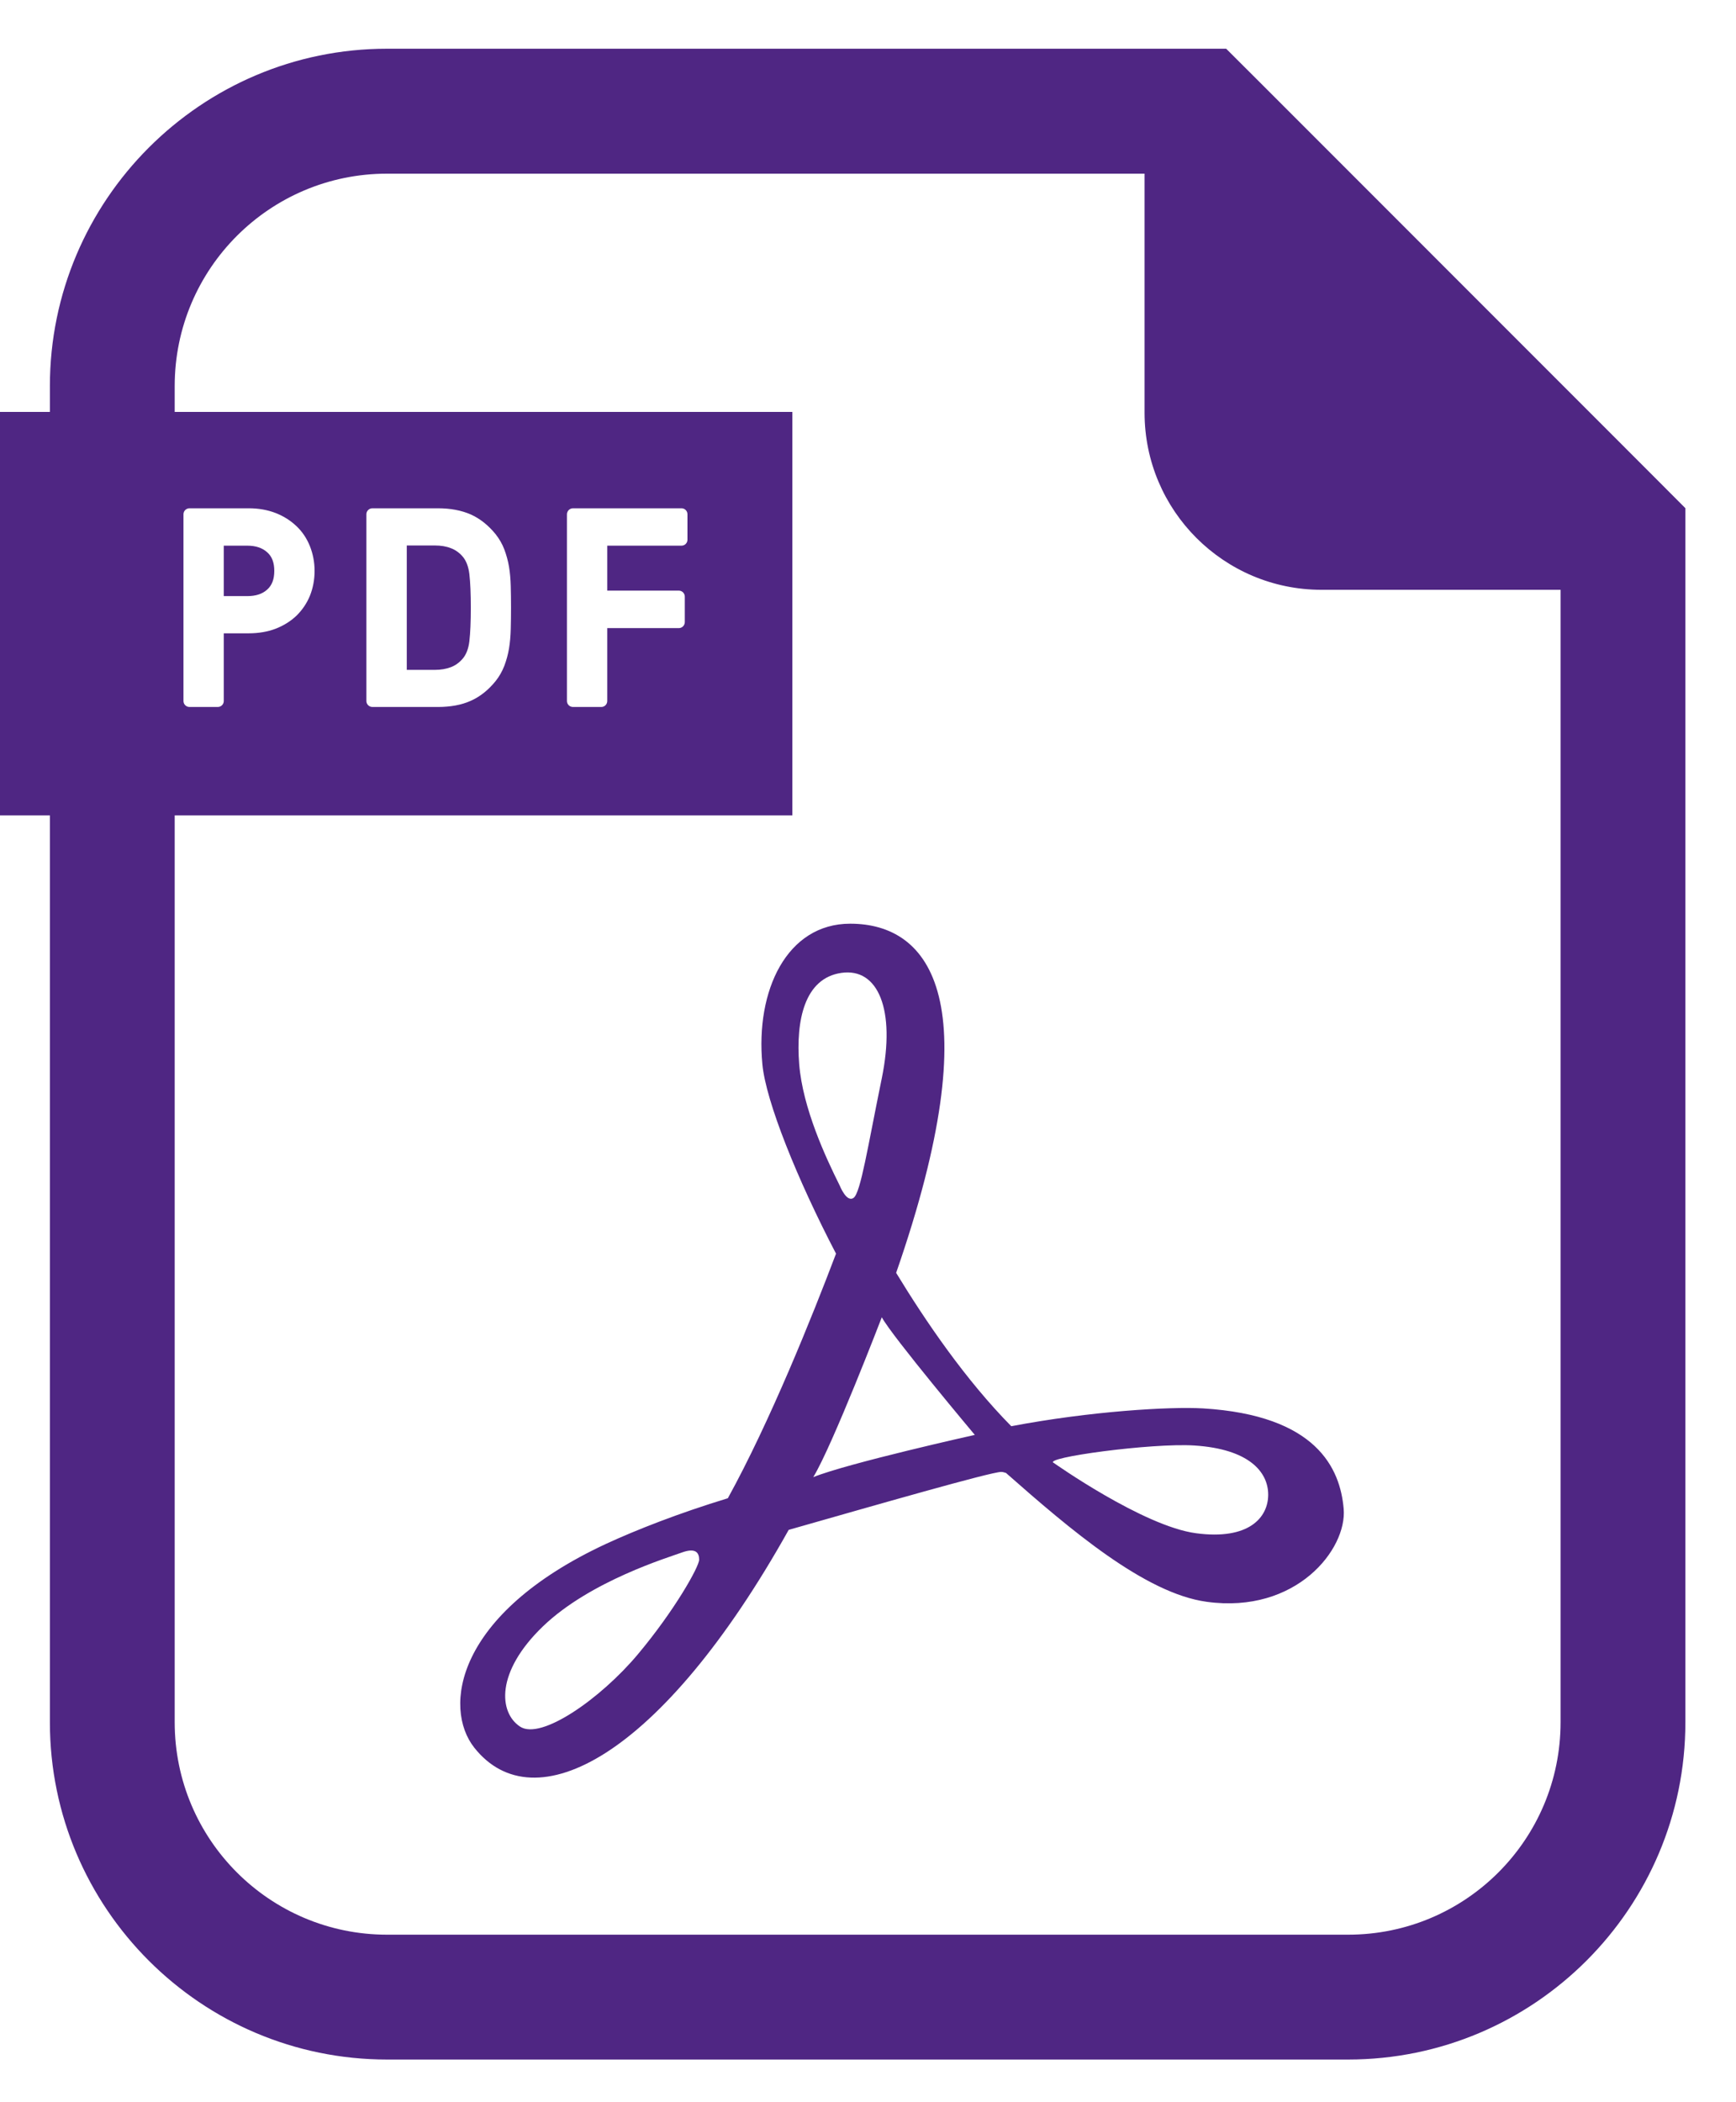 <svg width="19" height="23" viewBox="0 0 19 23" fill="none" xmlns="http://www.w3.org/2000/svg">
<g id="Group">
<path id="Vector" d="M13.166 15.409C12.805 15.388 11.937 15.439 11.068 15.604C10.566 15.095 10.13 14.455 9.808 13.926C10.842 10.951 10.187 10.106 9.305 10.106C8.612 10.106 8.267 10.837 8.344 11.644C8.382 12.051 8.727 12.905 9.15 13.716C8.891 14.4 8.427 15.556 7.966 16.392C7.427 16.556 6.965 16.738 6.633 16.891C4.98 17.66 4.847 18.686 5.191 19.121C5.844 19.947 7.236 19.234 8.632 16.738C9.587 16.466 10.845 16.104 10.958 16.104C10.971 16.104 10.989 16.108 11.01 16.115C11.707 16.729 12.53 17.433 13.207 17.525C14.187 17.66 14.745 16.949 14.706 16.507C14.668 16.065 14.409 15.484 13.166 15.409ZM6.979 18.102C6.575 18.583 5.921 19.044 5.691 18.89C5.46 18.737 5.422 18.295 5.941 17.795C6.46 17.295 7.328 17.036 7.459 16.987C7.613 16.93 7.652 16.987 7.652 17.064C7.652 17.141 7.382 17.622 6.979 18.102ZM8.747 11.644C8.709 11.163 8.805 10.702 9.209 10.644C9.612 10.586 9.804 11.048 9.651 11.797C9.497 12.548 9.42 13.047 9.343 13.105C9.266 13.163 9.19 12.97 9.19 12.97C9.036 12.662 8.786 12.124 8.747 11.644ZM8.901 16.161C9.112 15.815 9.651 14.412 9.651 14.412C9.766 14.624 10.669 15.699 10.669 15.699C10.669 15.699 9.285 16.007 8.901 16.161ZM13.091 16.775C12.514 16.699 11.534 16.006 11.534 16.006C11.4 15.949 12.608 15.785 13.072 15.815C13.668 15.853 13.88 16.103 13.88 16.353C13.88 16.603 13.668 16.852 13.091 16.775Z" fill="#4F2683"/>
<path id="Vector_2" d="M18.046 5.159L13.821 0.933L13.42 0.533H12.854H4.236C2.202 0.533 0.546 2.189 0.546 4.224V4.507H0V8.921H0.546V18.843C0.546 20.878 2.202 22.533 4.236 22.533H14.755C16.791 22.533 18.446 20.878 18.446 18.843V6.126V5.56L18.046 5.159ZM14.755 21.167H4.236C2.953 21.167 1.912 20.126 1.912 18.843V8.921H8.672V4.507H1.912V4.224C1.912 2.94 2.953 1.9 4.236 1.9H12.527V4.516C12.527 5.586 13.395 6.453 14.464 6.453H17.08V18.843C17.08 20.126 16.04 21.167 14.755 21.167ZM2.008 7.67V5.626C2.008 5.59 2.038 5.561 2.074 5.561H2.723C2.83 5.561 2.929 5.579 3.017 5.613C3.104 5.647 3.18 5.695 3.244 5.756C3.309 5.817 3.358 5.891 3.392 5.976C3.425 6.059 3.443 6.15 3.443 6.246C3.443 6.344 3.425 6.436 3.392 6.518C3.358 6.601 3.308 6.674 3.245 6.736C3.181 6.797 3.104 6.845 3.016 6.879C2.929 6.912 2.83 6.929 2.723 6.929H2.449V7.67C2.449 7.706 2.42 7.735 2.383 7.735H2.074C2.038 7.735 2.008 7.706 2.008 7.67ZM4.01 7.67V5.626C4.01 5.59 4.04 5.561 4.076 5.561H4.793C4.93 5.561 5.05 5.584 5.151 5.628C5.254 5.674 5.345 5.747 5.424 5.844C5.464 5.895 5.497 5.951 5.52 6.012C5.542 6.071 5.56 6.135 5.571 6.201C5.582 6.267 5.588 6.338 5.59 6.414C5.592 6.487 5.593 6.565 5.593 6.648C5.593 6.731 5.592 6.809 5.59 6.882C5.588 6.958 5.582 7.029 5.571 7.095C5.56 7.162 5.542 7.225 5.52 7.284C5.496 7.346 5.464 7.402 5.424 7.452C5.345 7.55 5.253 7.623 5.151 7.668C5.051 7.713 4.93 7.735 4.793 7.735H4.076C4.04 7.735 4.01 7.706 4.01 7.67ZM7.43 6.462C7.466 6.462 7.495 6.492 7.495 6.528V6.806C7.495 6.842 7.466 6.872 7.43 6.872H6.646V7.67C6.646 7.706 6.617 7.735 6.581 7.735H6.271C6.235 7.735 6.205 7.706 6.205 7.67V5.627C6.205 5.591 6.235 5.561 6.271 5.561H7.459C7.495 5.561 7.524 5.59 7.524 5.627V5.905C7.524 5.941 7.495 5.97 7.459 5.97H6.646V6.462L7.43 6.462Z" fill="#4F2683"/>
<path id="Vector_3" d="M2.925 6.45C2.977 6.403 3.002 6.337 3.002 6.246C3.002 6.156 2.977 6.089 2.925 6.043C2.871 5.994 2.799 5.97 2.706 5.97H2.449V6.522H2.706C2.799 6.522 2.871 6.499 2.925 6.45Z" fill="#4F2683"/>
<path id="Vector_4" d="M4.933 7.3C4.981 7.282 5.023 7.253 5.061 7.21C5.101 7.165 5.127 7.1 5.137 7.017C5.148 6.922 5.153 6.798 5.153 6.648C5.153 6.499 5.148 6.375 5.137 6.28C5.127 6.197 5.101 6.131 5.061 6.086C5.024 6.044 4.98 6.014 4.933 5.997C4.882 5.977 4.824 5.968 4.759 5.968H4.452V7.329H4.759C4.824 7.329 4.882 7.319 4.933 7.3Z" fill="#4F2683"/>
</g>
</svg>
